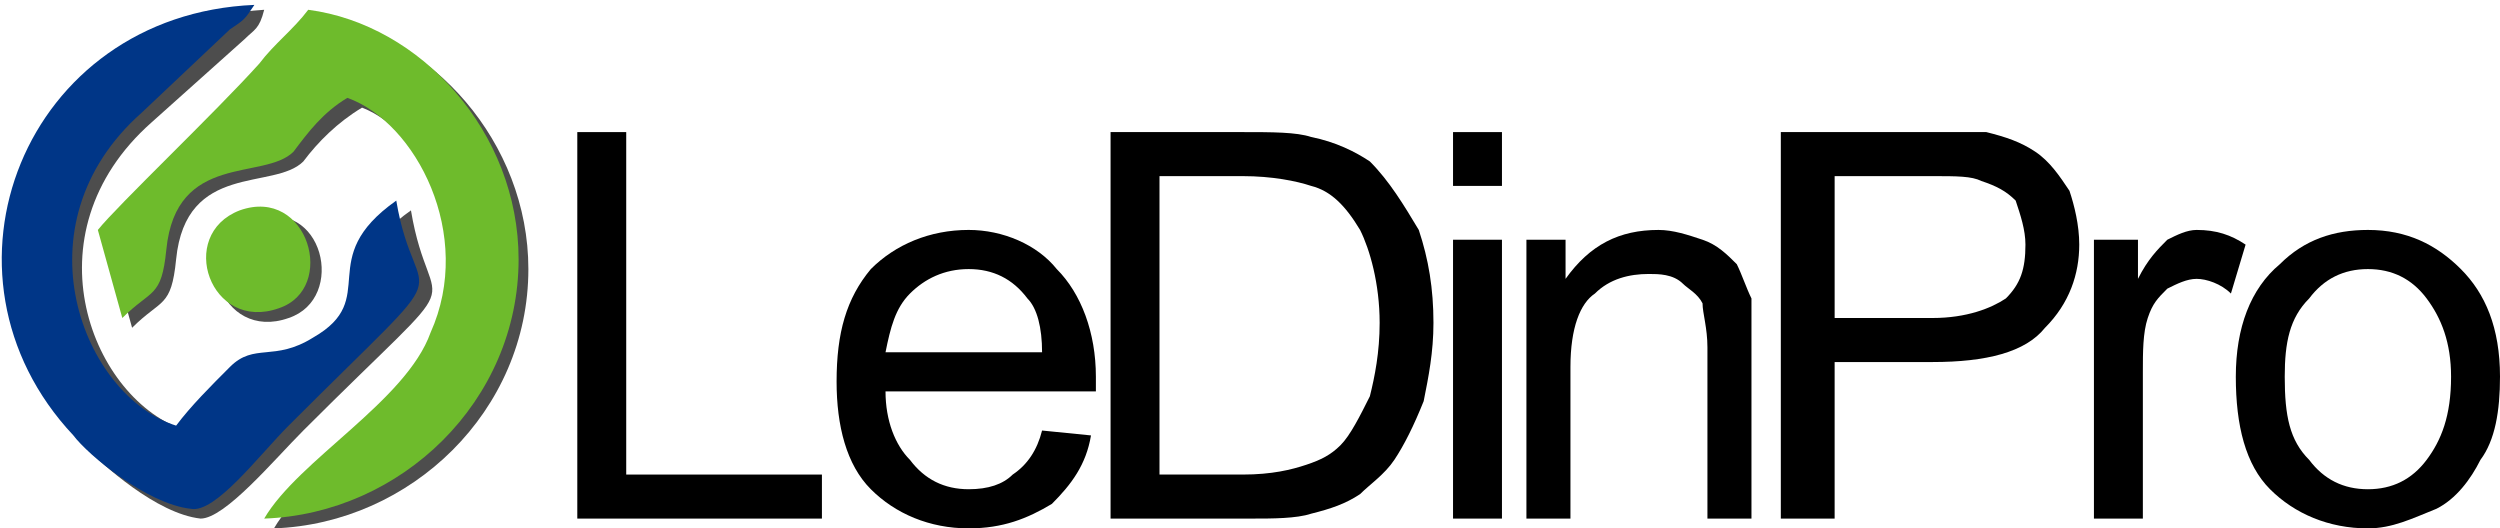 <?xml version="1.0" encoding="UTF-8"?>
<!DOCTYPE svg PUBLIC "-//W3C//DTD SVG 1.1//EN" "http://www.w3.org/Graphics/SVG/1.1/DTD/svg11.dtd">
<!-- Creator: CorelDRAW X7 -->
<svg xmlns="http://www.w3.org/2000/svg" xml:space="preserve" width="511px" height="108px" version="1.1" style="shape-rendering:geometricPrecision; text-rendering:geometricPrecision; image-rendering:optimizeQuality; fill-rule:evenodd; clip-rule:evenodd"
viewBox="0 0 511 108"
 xmlns:xlink="http://www.w3.org/1999/xlink">
 <defs>
  <style type="text/css">
   <![CDATA[
    .fil1 {fill:#003687}
    .fil0 {fill:#4D4D4D}
    .fil2 {fill:#6EBB2C}
    .fil3 {fill:black;fill-rule:nonzero}
   ]]>
  </style>
 </defs>
 <g id="图层_x0020_1">
  <g id="_2768902159472">
   <path class="fil0" d="M84 43c-17,12 -4,20 -18,28 -8,5 -12,1 -17,6 -4,3 -8,8 -11,11 -19,-6 -33,-40 -7,-63l19 -17c2,-2 3,-2 4,-6 -47,3 -68,56 -37,89 4,4 15,14 24,15 5,0 15,-12 21,-18 36,-36 26,-21 22,-45l0 0z"/>
   <path class="fil0" d="M22 49l5 18c6,-6 8,-4 9,-14 2,-20 20,-14 26,-20 3,-4 7,-8 12,-11 13,5 25,28 16,48 -5,14 -27,26 -34,38 28,-1 52,-24 52,-53 0,-26 -20,-48 -42,-51 -3,4 -7,7 -11,11 -9,10 -29,29 -33,34l0 0z"/>
   <path class="fil0" d="M52 45c-14,5 -7,25 7,20 12,-4 7,-25 -7,-20z"/>
  </g>
  <g id="_2768902159024">
   <path class="fil1" d="M81 41c-17,12 -3,20 -17,28 -8,5 -12,1 -17,6 -4,4 -8,8 -11,12 -19,-6 -33,-41 -7,-64l18 -17c3,-2 3,-2 5,-5 -47,2 -68,55 -37,88 3,4 15,14 24,15 5,1 14,-11 20,-17 37,-37 26,-22 22,-46l0 0z"/>
   <path class="fil2" d="M20 47l5 18c6,-6 8,-4 9,-14 2,-20 20,-14 26,-20 3,-4 6,-8 11,-11 14,5 26,28 17,48 -5,14 -27,26 -34,38 28,-1 52,-24 52,-53 0,-26 -20,-48 -43,-51 -3,4 -7,7 -10,11 -9,10 -29,29 -33,34l0 0z"/>
   <path class="fil2" d="M49 43c-13,5 -6,25 8,20 12,-4 6,-25 -8,-20z"/>
  </g>
  <polygon class="fil3" points="118,106 118,27 128,27 128,97 168,97 168,106 "/>
  <path class="fil3" d="M213 88l10 1c-1,6 -4,10 -8,14 -5,3 -10,5 -17,5 -8,0 -15,-3 -20,-8 -5,-5 -7,-13 -7,-22 0,-10 2,-17 7,-23 5,-5 12,-8 20,-8 7,0 14,3 18,8 5,5 8,13 8,22 0,1 0,2 0,3l-43 0c0,6 2,11 5,14 3,4 7,6 12,6 4,0 7,-1 9,-3 3,-2 5,-5 6,-9zm-32 -16l32 0c0,-5 -1,-9 -3,-11 -3,-4 -7,-6 -12,-6 -5,0 -9,2 -12,5 -3,3 -4,7 -5,12z"/>
  <path class="fil3" d="M227 106l0 -79 27 0c6,0 11,0 14,1 5,1 9,3 12,5 4,4 7,9 10,14 2,6 3,12 3,19 0,6 -1,11 -2,16 -2,5 -4,9 -6,12 -2,3 -5,5 -7,7 -3,2 -6,3 -10,4 -3,1 -8,1 -12,1l-29 0zm10 -9l17 0c6,0 10,-1 13,-2 3,-1 5,-2 7,-4 2,-2 4,-6 6,-10 1,-4 2,-9 2,-15 0,-8 -2,-15 -4,-19 -3,-5 -6,-8 -10,-9 -3,-1 -8,-2 -14,-2l-17 0 0 61z"/>
  <path class="fil3" d="M297 38l0 -11 10 0 0 11 -10 0zm0 68l0 -57 10 0 0 57 -10 0z"/>
  <path class="fil3" d="M312 106l0 -57 8 0 0 8c5,-7 11,-10 19,-10 3,0 6,1 9,2 3,1 5,3 7,5 1,2 2,5 3,7 0,2 0,5 0,10l0 35 -9 0 0 -35c0,-4 -1,-7 -1,-9 -1,-2 -3,-3 -4,-4 -2,-2 -5,-2 -7,-2 -4,0 -8,1 -11,4 -3,2 -5,7 -5,15l0 31 -9 0z"/>
  <path class="fil3" d="M364 106l0 -79 30 0c5,0 10,0 12,0 4,1 7,2 10,4 3,2 5,5 7,8 1,3 2,7 2,11 0,6 -2,12 -7,17 -4,5 -12,7 -23,7l-20 0 0 32 -11 0zm11 -41l20 0c7,0 12,-2 15,-4 3,-3 4,-6 4,-11 0,-3 -1,-6 -2,-9 -2,-2 -4,-3 -7,-4 -2,-1 -5,-1 -10,-1l-20 0 0 29z"/>
  <path class="fil3" d="M428 106l0 -57 9 0 0 8c2,-4 4,-6 6,-8 2,-1 4,-2 6,-2 4,0 7,1 10,3l-3 10c-2,-2 -5,-3 -7,-3 -2,0 -4,1 -6,2 -2,2 -3,3 -4,6 -1,3 -1,7 -1,11l0 30 -10 0z"/>
  <path class="fil3" d="M457 77c0,-10 3,-18 9,-23 5,-5 11,-7 18,-7 8,0 14,3 19,8 5,5 8,12 8,22 0,7 -1,13 -4,17 -2,4 -5,8 -9,10 -5,2 -9,4 -14,4 -8,0 -15,-3 -20,-8 -5,-5 -7,-13 -7,-23zm10 0c0,8 1,13 5,17 3,4 7,6 12,6 5,0 9,-2 12,-6 3,-4 5,-9 5,-17 0,-7 -2,-12 -5,-16 -3,-4 -7,-6 -12,-6 -5,0 -9,2 -12,6 -4,4 -5,9 -5,16z"/>
 </g>
</svg>
